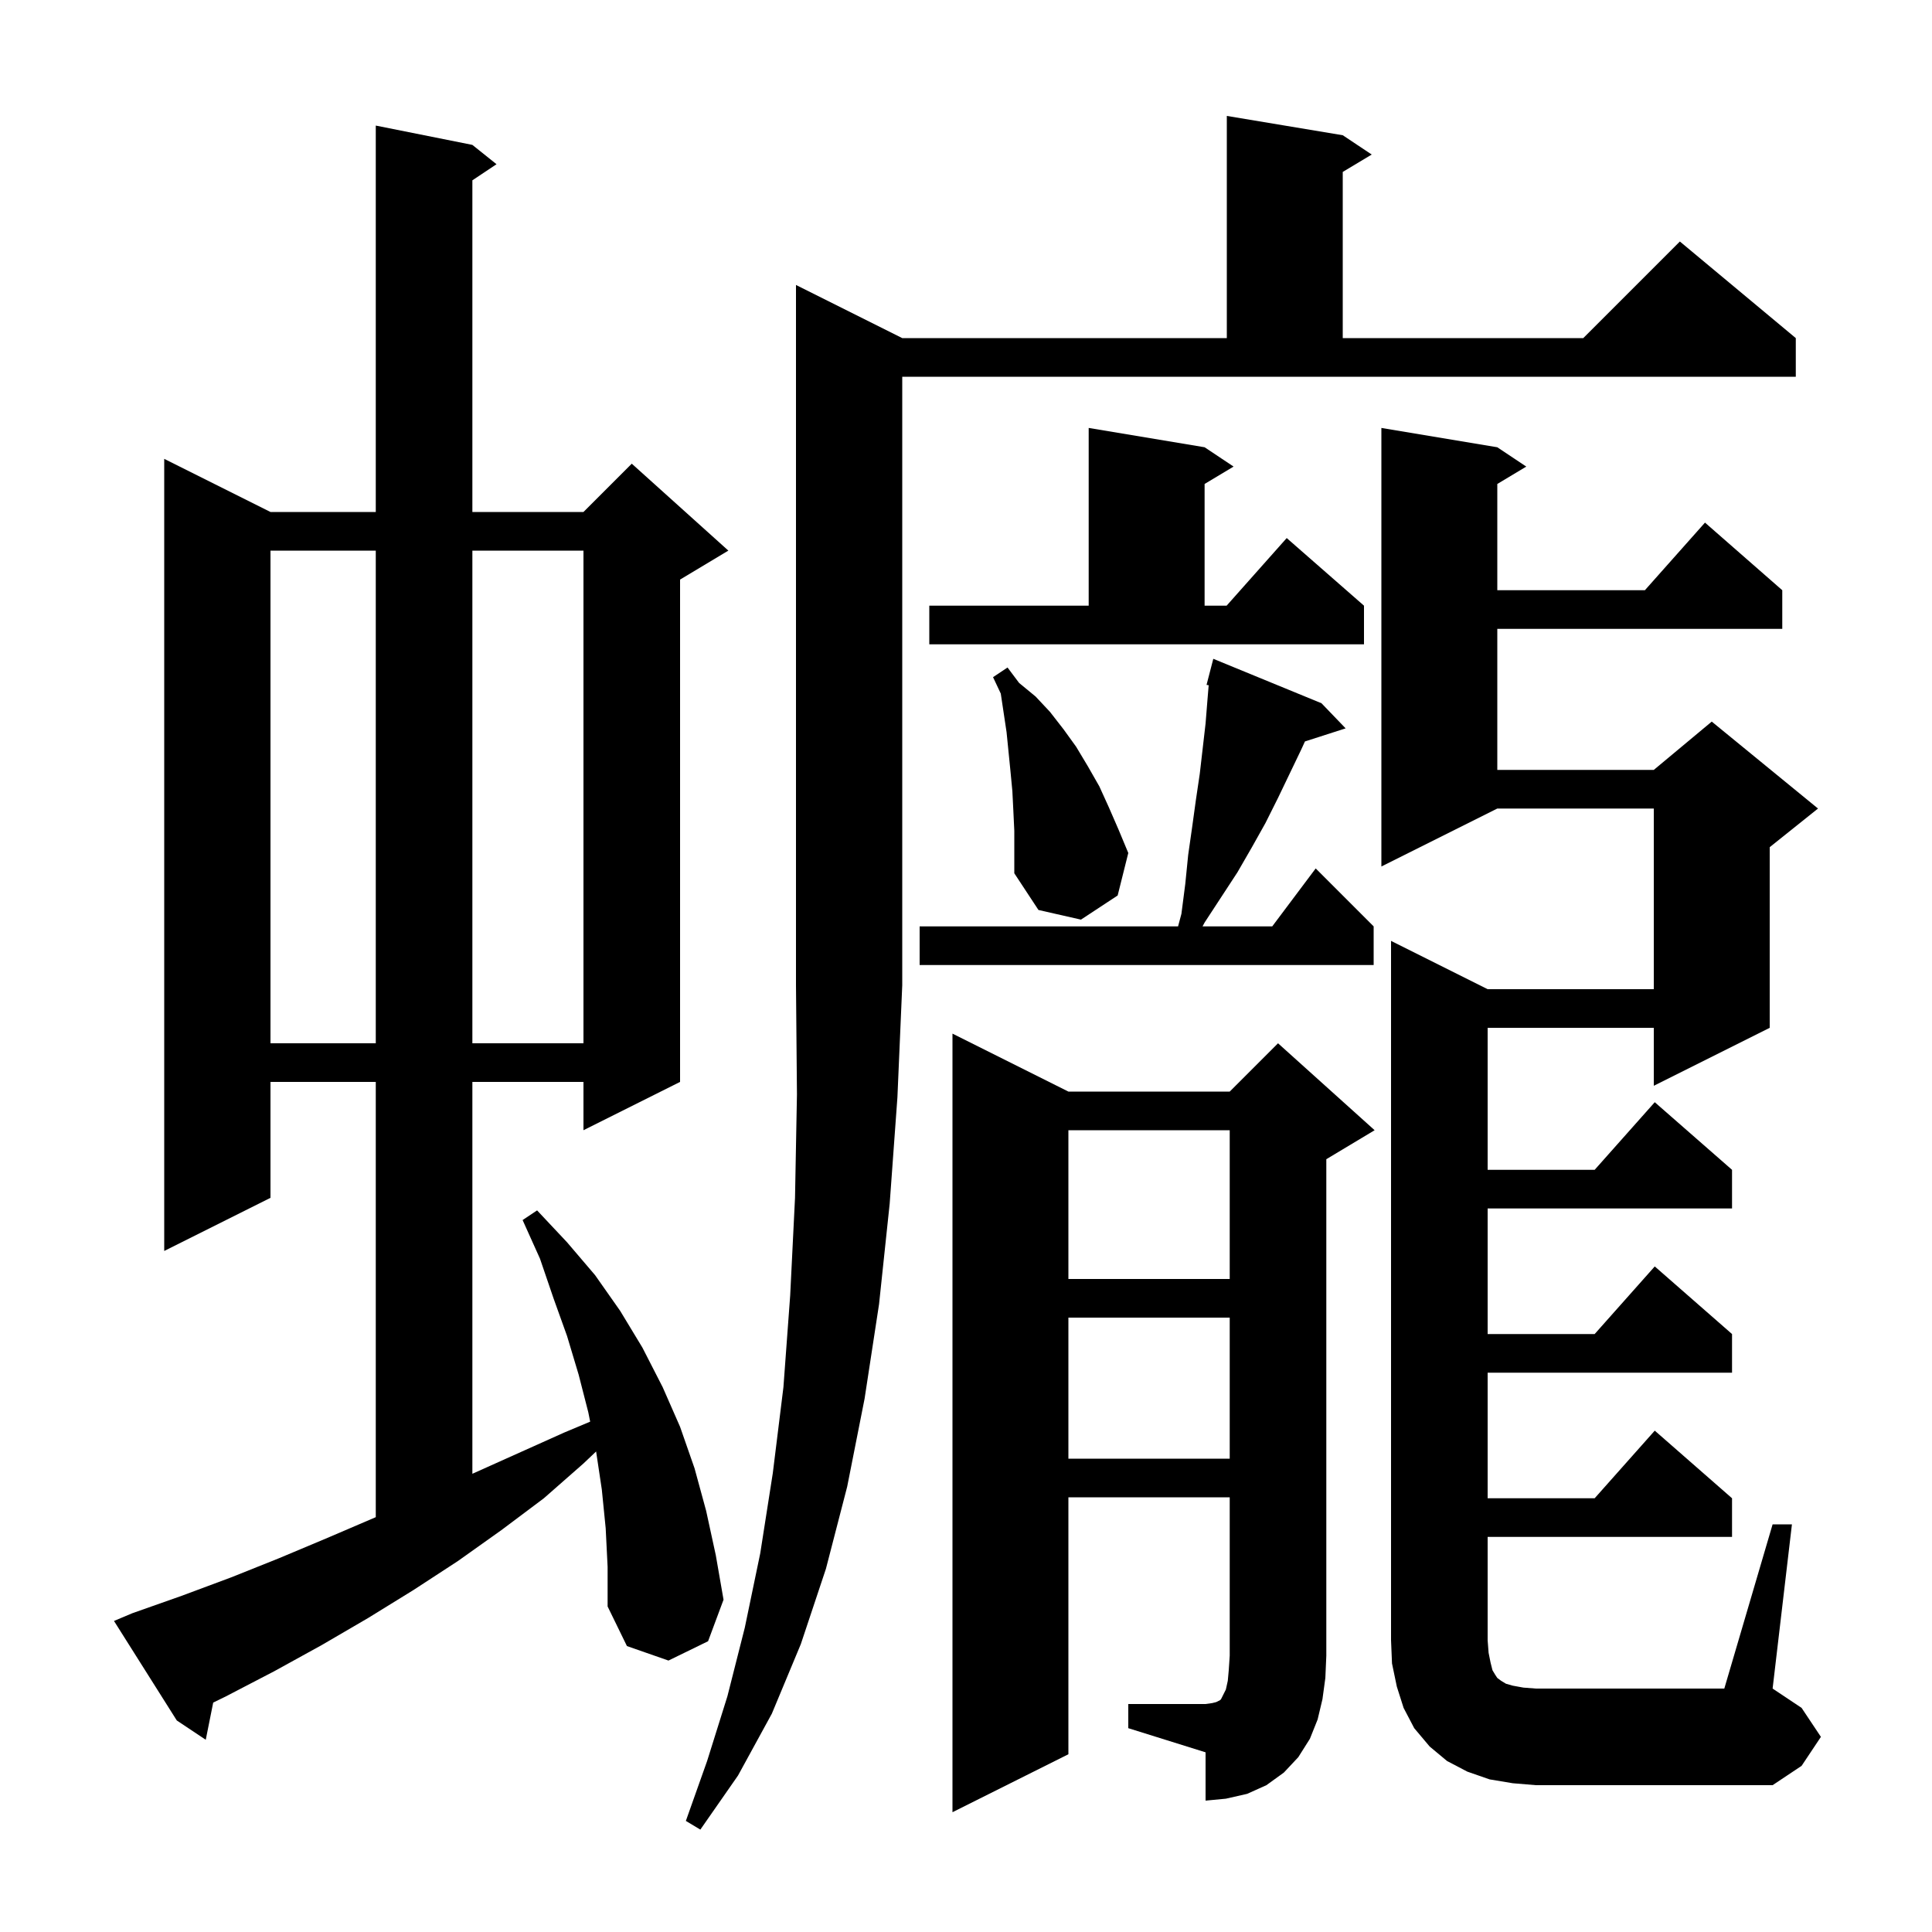 <svg xmlns="http://www.w3.org/2000/svg" xmlns:xlink="http://www.w3.org/1999/xlink" version="1.1" baseProfile="full" viewBox="0 0 200 200" width="200" height="200">
<g fill="black">
<path d="M 93.4 35.0 L 127.0 35.0 L 127.0 12.0 L 139.0 14.0 L 142.0 16.0 L 139.0 17.8 L 139.0 35.0 L 163.9 35.0 L 173.9 25.0 L 185.9 35.0 L 185.9 39.0 L 93.4 39.0 L 93.4 102.0 L 92.9 113.6 L 92.1 124.6 L 91.0 135.0 L 89.5 144.8 L 87.7 153.9 L 85.5 162.4 L 82.9 170.2 L 79.9 177.4 L 76.4 183.8 L 72.5 189.4 L 71.0 188.5 L 73.2 182.3 L 75.3 175.6 L 77.1 168.5 L 78.7 160.8 L 80.0 152.5 L 81.1 143.6 L 81.8 134.1 L 82.3 124.0 L 82.5 113.3 L 82.4 102.0 L 82.4 29.5 Z M 116.8 176.4 L 124.8 176.4 L 125.5 176.3 L 125.9 176.2 L 126.3 176.0 L 126.4 175.9 L 126.9 174.9 L 127.1 174.0 L 127.2 172.9 L 127.3 171.4 L 127.3 155.0 L 110.6 155.0 L 110.6 181.6 L 98.6 187.6 L 98.6 107.0 L 110.6 113.0 L 127.3 113.0 L 132.3 108.0 L 142.3 117.0 L 137.3 120.0 L 137.3 171.4 L 137.2 173.7 L 136.9 175.9 L 136.4 178.0 L 135.6 180.0 L 134.4 181.9 L 132.9 183.5 L 131.1 184.8 L 129.1 185.7 L 126.9 186.2 L 124.8 186.4 L 124.8 181.4 L 116.8 178.9 Z M 183.5 157.8 L 185.5 157.8 L 183.5 174.8 L 186.5 176.8 L 188.5 179.8 L 186.5 182.8 L 183.5 184.8 L 159.0 184.8 L 156.6 184.6 L 154.2 184.2 L 151.9 183.4 L 149.8 182.3 L 148.0 180.8 L 146.4 178.9 L 145.3 176.8 L 144.6 174.6 L 144.1 172.2 L 144.0 169.8 L 144.0 97.4 L 154.0 102.4 L 171.2 102.4 L 171.2 83.7 L 155.0 83.7 L 143.0 89.7 L 143.0 44.3 L 155.0 46.3 L 158.0 48.3 L 155.0 50.1 L 155.0 61.1 L 170.278 61.1 L 176.5 54.1 L 184.5 61.1 L 184.5 65.1 L 155.0 65.1 L 155.0 79.7 L 171.2 79.7 L 177.2 74.7 L 188.2 83.7 L 183.2 87.7 L 183.2 106.4 L 171.2 112.4 L 171.2 106.4 L 154.0 106.4 L 154.0 121.1 L 165.078 121.1 L 171.3 114.1 L 179.3 121.1 L 179.3 125.1 L 154.0 125.1 L 154.0 138.1 L 165.078 138.1 L 171.3 131.1 L 179.3 138.1 L 179.3 142.1 L 154.0 142.1 L 154.0 155.1 L 165.078 155.1 L 171.3 148.1 L 179.3 155.1 L 179.3 159.1 L 154.0 159.1 L 154.0 169.8 L 154.1 171.1 L 154.3 172.1 L 154.5 172.9 L 154.8 173.4 L 155.0 173.7 L 155.4 174.0 L 155.9 174.3 L 156.6 174.5 L 157.7 174.7 L 159.0 174.8 L 178.5 174.8 Z M 62.7 158.2 L 62.3 154.2 L 61.709 150.257 L 60.4 151.5 L 56.3 155.1 L 51.9 158.4 L 47.4 161.6 L 42.8 164.6 L 38.1 167.5 L 33.3 170.3 L 28.4 173.0 L 23.4 175.6 L 22.07 176.252 L 21.3 180.1 L 18.3 178.1 L 11.8 167.8 L 13.7 167.0 L 18.8 165.2 L 23.9 163.3 L 28.9 161.3 L 33.9 159.2 L 38.8 157.1 L 38.9 157.055 L 38.9 112.0 L 28.0 112.0 L 28.0 124.0 L 17.0 129.5 L 17.0 47.5 L 28.0 53.0 L 38.9 53.0 L 38.9 13.0 L 48.9 15.0 L 51.4 17.0 L 48.9 18.667 L 48.9 53.0 L 60.4 53.0 L 65.4 48.0 L 75.4 57.0 L 70.4 60.0 L 70.4 112.0 L 60.4 117.0 L 60.4 112.0 L 48.9 112.0 L 48.9 152.565 L 58.4 148.3 L 61.094 147.169 L 60.9 146.2 L 59.9 142.3 L 58.7 138.3 L 57.3 134.4 L 55.9 130.3 L 54.1 126.3 L 55.6 125.3 L 58.7 128.6 L 61.6 132.0 L 64.2 135.7 L 66.5 139.5 L 68.6 143.6 L 70.4 147.7 L 71.9 152.0 L 73.1 156.4 L 74.1 161.0 L 74.9 165.6 L 73.3 169.9 L 69.2 171.9 L 64.9 170.4 L 62.9 166.3 L 62.9 162.2 Z M 110.6 136.4 L 110.6 151.0 L 127.3 151.0 L 127.3 136.4 Z M 110.6 117.0 L 110.6 132.4 L 127.3 132.4 L 127.3 117.0 Z M 28.0 57.0 L 28.0 108.0 L 38.9 108.0 L 38.9 57.0 Z M 48.9 57.0 L 48.9 108.0 L 60.4 108.0 L 60.4 57.0 Z M 136.8 72.8 L 139.3 75.4 L 135.088 76.754 L 134.7 77.6 L 132.3 82.6 L 131.0 85.2 L 129.6 87.7 L 128.1 90.3 L 124.7 95.5 L 124.486 95.9 L 131.7 95.9 L 136.2 89.9 L 142.2 95.9 L 142.2 99.9 L 95.2 99.9 L 95.2 95.9 L 121.953 95.9 L 122.3 94.6 L 122.7 91.5 L 123.0 88.5 L 123.4 85.7 L 123.8 82.8 L 124.2 80.1 L 124.8 74.9 L 125.0 72.4 L 125.122 70.935 L 124.9 70.9 L 125.6 68.2 Z M 104.9 83.9 L 104.8 81.9 L 104.6 79.8 L 104.2 75.8 L 103.6 71.8 L 102.8 70.1 L 104.3 69.1 L 105.5 70.7 L 107.2 72.1 L 108.7 73.7 L 110.1 75.5 L 111.4 77.3 L 112.6 79.3 L 113.8 81.4 L 114.8 83.6 L 115.8 85.9 L 116.8 88.3 L 115.7 92.7 L 111.9 95.2 L 107.5 94.2 L 105.0 90.4 L 105.0 86.0 Z M 96.2 62.7 L 112.7 62.7 L 112.7 44.3 L 124.7 46.3 L 127.7 48.3 L 124.7 50.1 L 124.7 62.7 L 126.978 62.7 L 133.2 55.7 L 141.2 62.7 L 141.2 66.7 L 96.2 66.7 Z " />
</g>
</svg>
